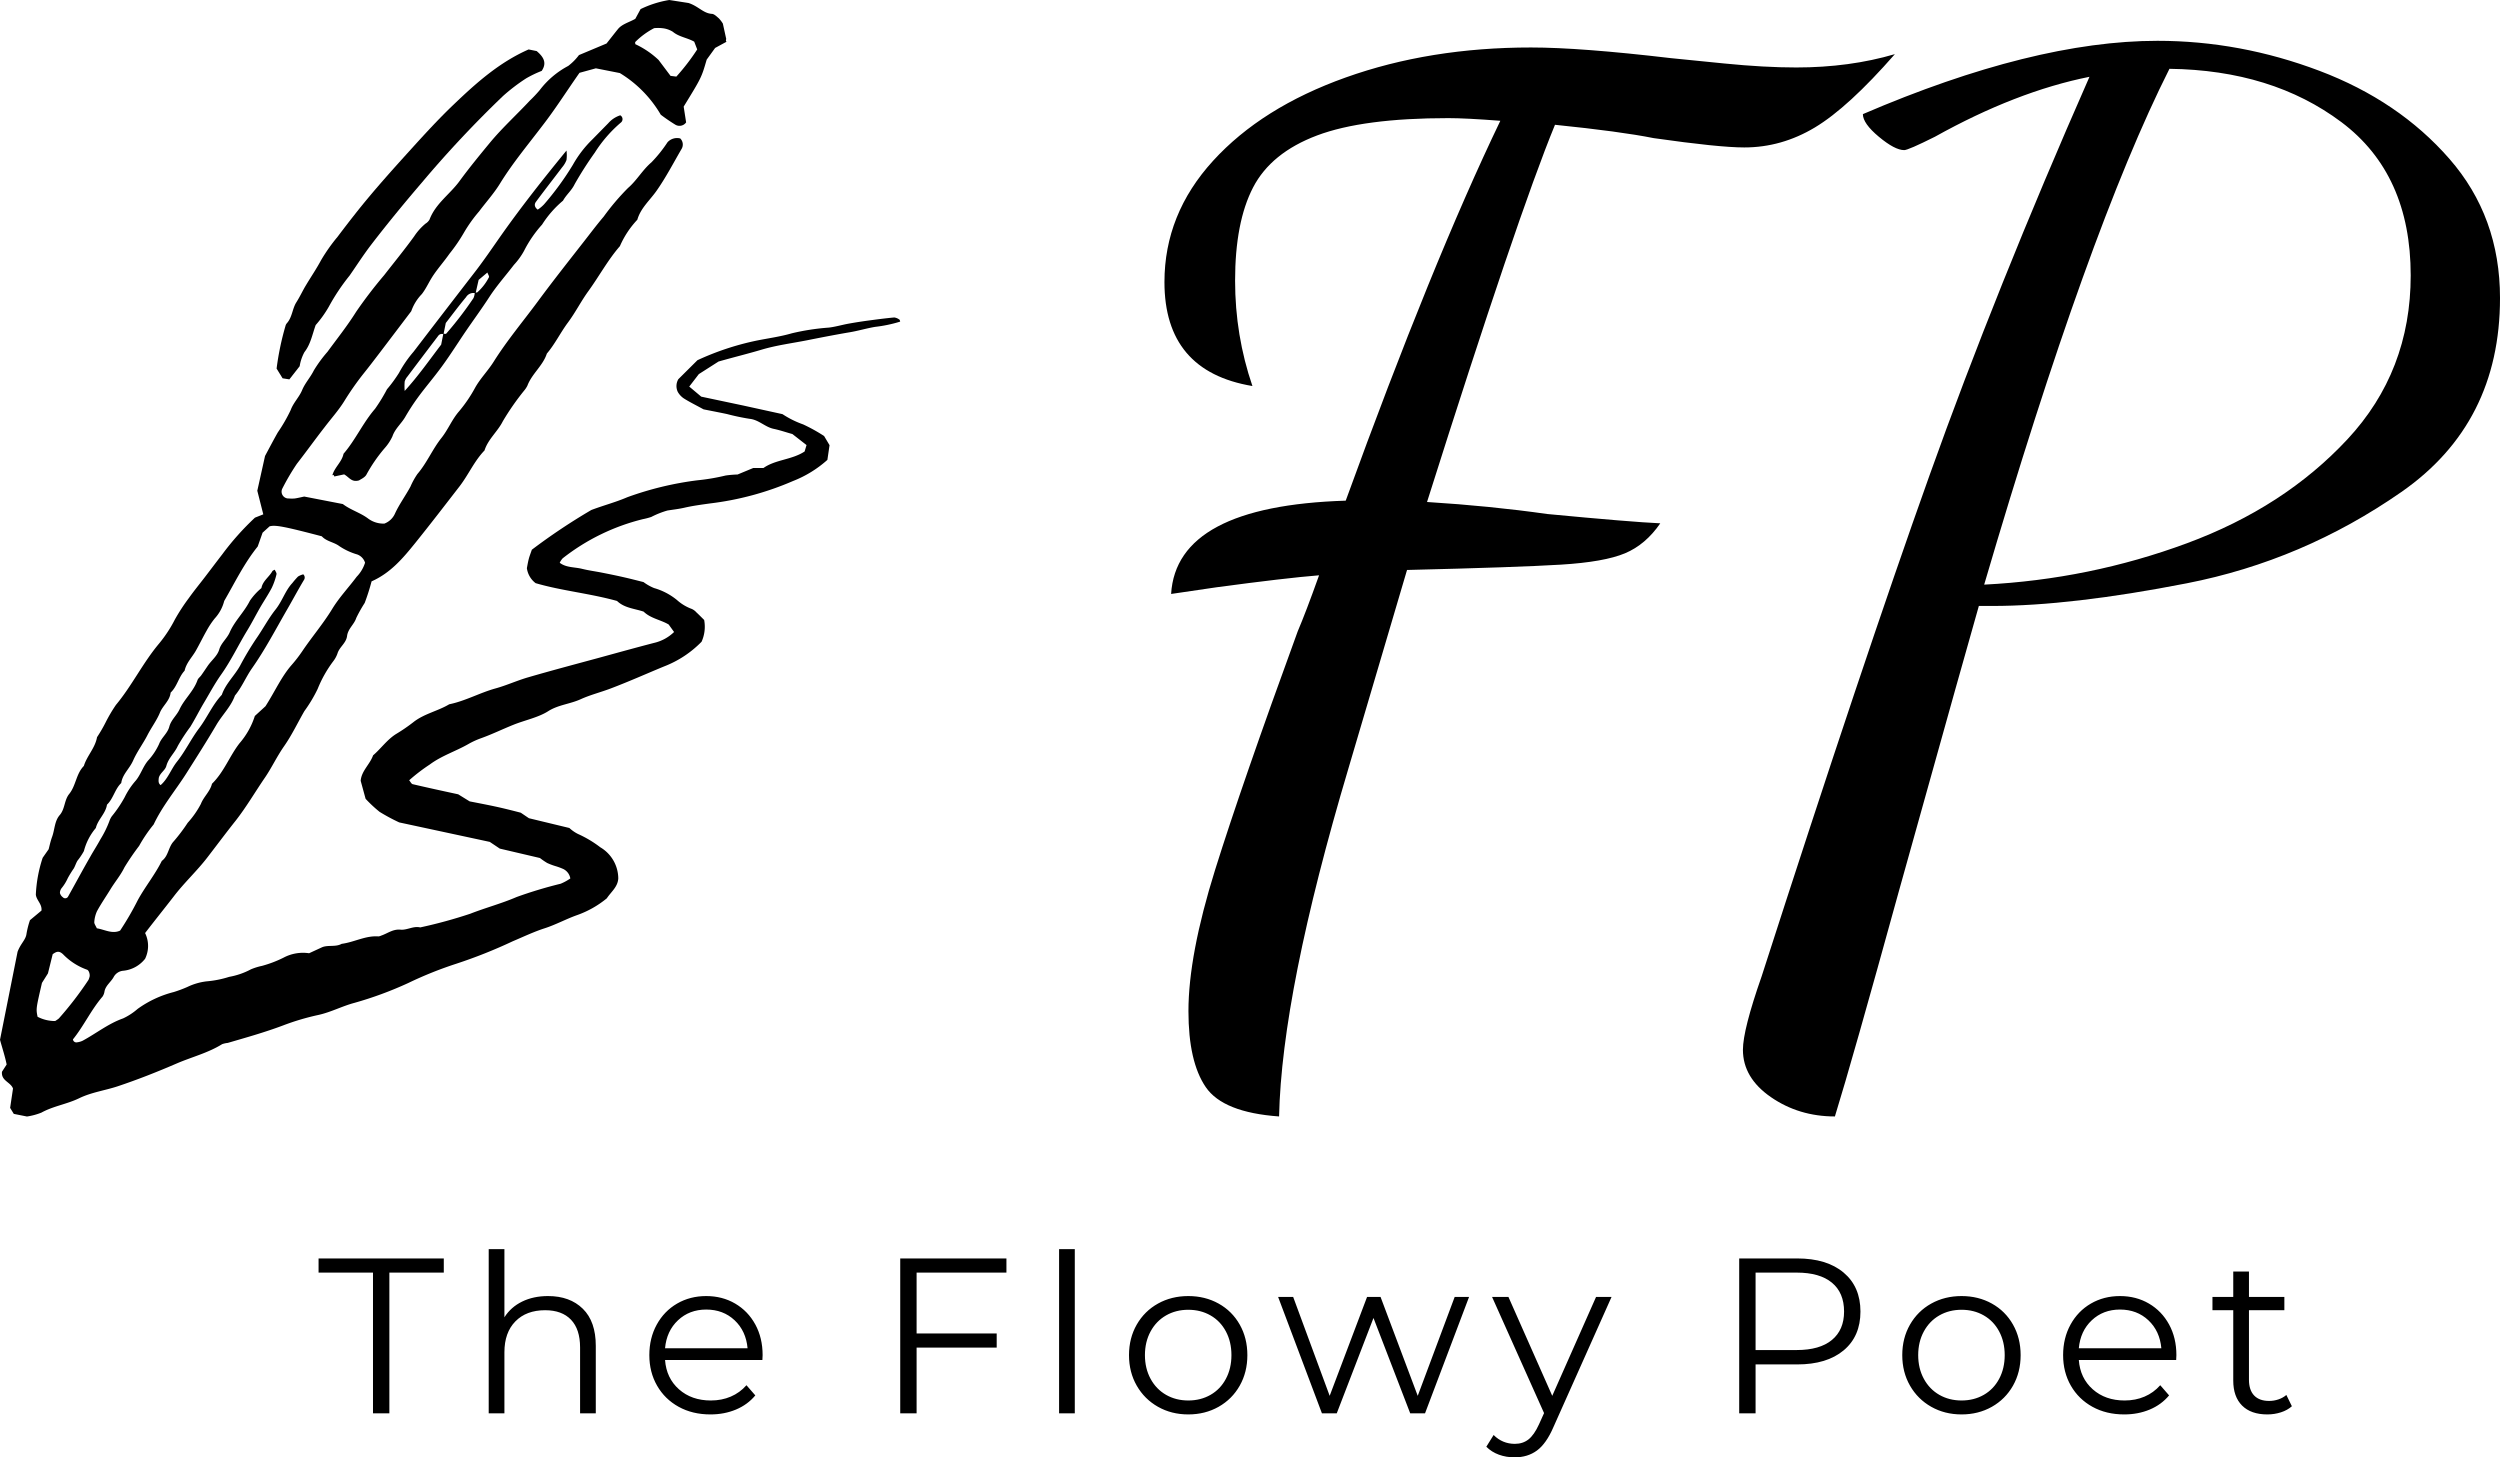 <svg viewBox="99.462 261.544 336.075 195.912" width="5000" height="2914.699" xmlns="http://www.w3.org/2000/svg" xmlns:xlink="http://www.w3.org/1999/xlink" preserveAspectRatio="none"><defs></defs><style>.a6izo4zJpcolor {fill:#000000;fill-opacity:1;}.a6izo4zJpstrokeColor-str {stroke:#3F3F3F;stroke-opacity:1;}.aD6z1nYkhcolor {fill:#000000;fill-opacity:1;}.aD6z1nYkhstrokeColor-str {stroke:#3F3F3F;stroke-opacity:1;}.aIptOCySncolors-0 {fill:#000000;fill-opacity:1;}</style><g opacity="1" transform="rotate(0 99.462 261.544)">
<svg width="121.007" height="150.085" x="99.462" y="261.544" version="1.1" preserveAspectRatio="none" viewBox="0 0 150.19 186.28">
  <g transform="matrix(1 0 0 1 0 0)" class="aIptOCySncolors-0"><title>Asset 6</title><g data-name="Layer 2"><g data-name="Layer 1"><path d="M62,97a36.78,36.78,0,0,1-1.15,3.6,23.79,23.79,0,0,0-1.41,2.51c-.33,1.06-1.38,1.79-1.53,3s-1.29,1.84-1.61,2.95a4.65,4.65,0,0,1-.69,1.26A20.14,20.14,0,0,0,53,114.95a23.63,23.63,0,0,1-2.21,3.69c-1.12,1.94-2.09,4-3.36,5.82s-2.08,3.61-3.25,5.32c-1.63,2.38-3.08,4.88-4.86,7.15-1.59,2-3.14,4.08-4.71,6.12-1.76,2.29-3.91,4.26-5.66,6.57-1.55,2-3.16,4-4.74,6.06a4.89,4.89,0,0,1,0,4.29,5.3,5.3,0,0,1-3.65,2,2,2,0,0,0-1.57,1c-.45.86-1.34,1.42-1.55,2.42a2.07,2.07,0,0,1-.34.9c-1.9,2.2-3.11,4.88-4.93,7.13a.57.57,0,0,0,.7.49,2.94,2.94,0,0,0,.91-.26c2.27-1.22,4.29-2.86,6.76-3.73a10.4,10.4,0,0,0,2.43-1.59A17.78,17.78,0,0,1,29,165.52a21,21,0,0,0,2.25-.84,10.08,10.08,0,0,1,3.21-.94,17.22,17.22,0,0,0,3.77-.75,12.2,12.2,0,0,0,3.64-1.26,10,10,0,0,1,1.83-.57,19.36,19.36,0,0,0,3.6-1.37,6.91,6.91,0,0,1,4.27-.74l2.17-1c1-.42,2.24,0,3.27-.57,2.07-.27,4-1.4,6.12-1.24a1.34,1.34,0,0,0,.46-.13c1.05-.35,1.94-1.1,3.2-1,1.1.13,2.16-.65,3.32-.37a79.38,79.38,0,0,0,8.37-2.29c2.55-1,5.19-1.69,7.71-2.78a72.23,72.23,0,0,1,7.36-2.22,8.62,8.62,0,0,0,1.61-.88A2.16,2.16,0,0,0,94,145a10.46,10.46,0,0,0-1.36-.5,10.93,10.93,0,0,1-1.34-.51,11.83,11.83,0,0,1-1.21-.83l-6.7-1.57-1.67-1.12-15.11-3.25a31.67,31.67,0,0,1-3.27-1.76A22,22,0,0,1,61,133.28l-.82-3c.13-1.66,1.54-2.74,2.07-4.25,1.34-1.15,2.36-2.66,3.9-3.6a28.58,28.58,0,0,0,2.8-1.92c1.8-1.43,4.1-1.86,6-3,2.69-.55,5.1-1.92,7.74-2.65,1.85-.51,3.62-1.33,5.47-1.86,3.85-1.12,7.74-2.15,11.61-3.2,3.1-.85,6.2-1.71,9.31-2.52a7.09,7.09,0,0,0,3.39-1.83l-.9-1.25c-1.3-.78-3-1-4.18-2.15-1.52-.51-3.2-.59-4.44-1.78C98.39,99,93.7,98.57,89.37,97.3a3.77,3.77,0,0,1-1.46-2.5c.06-.3.16-.94.32-1.56.12-.46.3-.91.51-1.52a100.87,100.87,0,0,1,9.93-6.63c2-.76,4-1.27,6-2.13a53.86,53.86,0,0,1,11.67-2.82,34.46,34.46,0,0,0,4.73-.8,17.66,17.66,0,0,1,2-.17l2.6-1.08h1.71c2-1.42,4.75-1.36,6.87-2.76l.32-1.07-2.36-1.84c-1-.27-2-.63-3.14-.87-1.44-.31-2.46-1.51-4-1.67a38.27,38.27,0,0,1-3.79-.8c-1.42-.3-2.85-.57-3.89-.78-1.35-.74-2.36-1.23-3.3-1.83a3.2,3.2,0,0,1-1-1.08,2.26,2.26,0,0,1,.09-2.12l3.19-3.17A45.45,45.45,0,0,1,126,56.88c2-.42,4.1-.68,6.12-1.27a38.45,38.45,0,0,1,6.17-.95c1.11-.13,2.2-.46,3.31-.66s2.21-.37,3.32-.52c1.42-.19,2.85-.38,4.28-.51a1.76,1.76,0,0,1,.85.35c.09,0,.1.22.15.34a22.84,22.84,0,0,1-4.2.88c-1.41.24-2.8.66-4.23.9-2.37.4-4.72.86-7.08,1.33-2.52.5-5.07.82-7.54,1.55-2.31.69-4.65,1.26-7.26,2l-3.29,2.1L115,64.5l2,1.68L124,67.66l6.56,1.44A15.7,15.7,0,0,0,134,70.81a28.11,28.11,0,0,1,3.5,1.94l.91,1.53-.36,2.45a18.88,18.88,0,0,1-5.74,3.53A49.62,49.62,0,0,1,118.46,84c-1.43.2-2.86.39-4.26.71-.95.22-1.89.32-2.84.47a14.6,14.6,0,0,0-2.69,1.07,11.16,11.16,0,0,1-1.4.37,35.35,35.35,0,0,0-13.38,6.53,2.89,2.89,0,0,0-.5.75c1.09.83,2.46.7,3.68,1s2.22.42,3.33.64c1.27.25,2.54.51,3.8.8,1.1.25,2.2.54,3.17.78a8,8,0,0,0,1.77,1,10.62,10.62,0,0,1,3.82,2,7.59,7.59,0,0,0,2.46,1.48,2.27,2.27,0,0,1,.77.57c.47.43.91.89,1.3,1.27a6.13,6.13,0,0,1-.43,3.63,17.55,17.55,0,0,1-6.25,4.12c-3,1.24-5.9,2.54-8.91,3.68-1.65.63-3.39,1.06-5,1.79-1.77.81-3.77.94-5.43,2s-3.9,1.5-5.83,2.28-3.53,1.57-5.34,2.22a13.33,13.33,0,0,0-2.18,1c-2.1,1.2-4.44,1.93-6.4,3.39a29.75,29.75,0,0,0-3.45,2.64c.21.24.36.59.58.65,2.52.59,5,1.13,7.6,1.69l1.91,1.18c1.27.25,2.86.55,4.43.89,1.42.31,2.82.67,4.1,1l1.36.92,6.75,1.63a6.15,6.15,0,0,0,1.44,1,18.67,18.67,0,0,1,3.72,2.22,6.08,6.08,0,0,1,3,5.2c-.08,1.42-1.2,2.23-1.91,3.31a16.38,16.38,0,0,1-5,2.82c-1.82.65-3.53,1.59-5.36,2.18s-3.58,1.43-5.36,2.18a82.82,82.82,0,0,1-9.4,3.74,63.94,63.94,0,0,0-8,3.21,61,61,0,0,1-9,3.32c-2,.53-3.87,1.53-5.94,2a40.91,40.91,0,0,0-6,1.78c-3,1.13-6.11,2-9.19,2.9a4,4,0,0,0-.94.21c-2.35,1.46-5,2.12-7.53,3.2-3.24,1.4-6.52,2.7-9.87,3.82-2.13.71-4.39,1-6.45,2s-4.31,1.3-6.3,2.4a10.62,10.62,0,0,1-2.41.65l-2.2-.44-.61-1,.48-3.23c-.4-1.09-2-1.27-1.84-2.8l.78-1.21C.85,176.31.4,174.94,0,173.49l2.93-14.68c.51-1.38,1.37-2,1.49-3A14.6,14.6,0,0,1,5,153.53l1.92-1.6c.13-1.07-.83-1.71-.94-2.65a22.61,22.61,0,0,1,1.14-6.16l1-1.43c.14-.53.3-1.32.58-2.08.44-1.2.39-2.61,1.27-3.62s.74-2.48,1.57-3.51c1.14-1.4,1.15-3.37,2.45-4.68.52-1.7,1.89-3,2.2-4.8a24.83,24.83,0,0,0,1.45-2.5,25,25,0,0,1,1.7-2.88c2.68-3.22,4.48-7,7.2-10.24a21.8,21.8,0,0,0,2.63-4,32.77,32.77,0,0,1,2.36-3.62c.84-1.18,1.76-2.3,2.64-3.45s1.95-2.57,2.93-3.84a45.41,45.41,0,0,1,5.44-6.1l1.39-.55-1-3.94,1.29-5.8c.75-1.4,1.42-2.68,2.13-3.93a26.73,26.73,0,0,0,2.15-3.73c.46-1.25,1.41-2.13,1.91-3.33s1.38-2.12,1.95-3.28a22.1,22.1,0,0,1,2.28-3.11c1.61-2.2,3.31-4.33,4.77-6.66a74.61,74.61,0,0,1,4.69-6.13c1.68-2.16,3.41-4.27,5-6.47A9.68,9.68,0,0,1,71,37.31a1.87,1.87,0,0,0,.67-.68c1-2.66,3.41-4.23,5-6.41s3.35-4.32,5.09-6.43c2.05-2.47,4.44-4.64,6.64-7a22.11,22.11,0,0,0,1.65-1.75A14.48,14.48,0,0,1,94.81,11,9.22,9.22,0,0,0,96.6,9.19l4.6-1.93c.5-.63,1.19-1.52,1.89-2.39S105,3.72,106,3.14l.88-1.62A17.22,17.22,0,0,1,111.67,0l3.21.5c1.64.53,2.46,1.71,3.86,1.81.42,0,.84.45,1.2.75a5.17,5.17,0,0,1,.67.88l.56,2.56c-.21.74.41.28-.16.58L119.32,8l-1.41,1.95c-.87,3-.87,3-3.84,7.84l.41,2.63a1.35,1.35,0,0,1-1.79.39,29,29,0,0,1-2.44-1.67,19.83,19.83,0,0,0-6.83-6.95l-4-.79-2.73.75c-2.11,3-4,6-6.17,8.8-2.42,3.19-5,6.27-7.11,9.7-1,1.63-2.32,3.08-3.47,4.62a23.57,23.57,0,0,0-2.51,3.51A27.92,27.92,0,0,1,75,42.33c-.83,1.19-1.79,2.28-2.61,3.47s-1.22,2.25-2,3.26a7.79,7.79,0,0,0-1.77,2.86Q66,55.38,63.37,58.84c-.88,1.15-1.75,2.3-2.66,3.43A47.69,47.69,0,0,0,57.4,67c-.94,1.5-2.14,2.83-3.21,4.24-1.56,2-3.08,4.12-4.66,6.15a38.54,38.54,0,0,0-2.43,4.14,1.14,1.14,0,0,0,1.09,1.64,5.86,5.86,0,0,0,1,0c.48-.07.95-.19,1.57-.32L57.2,84.1c1.31,1,2.92,1.44,4.22,2.42a4.26,4.26,0,0,0,2.72.84,3.15,3.15,0,0,0,1.73-1.6c.73-1.61,1.77-3,2.62-4.58a12.31,12.31,0,0,1,1.16-2.1c1.58-1.84,2.5-4.12,4-6,1.11-1.39,1.75-3.07,2.92-4.42a23.5,23.5,0,0,0,2.72-4c.86-1.53,2.14-2.81,3.08-4.31,2.23-3.55,4.92-6.74,7.4-10.1s5.08-6.65,7.65-9.94c1.09-1.39,2.15-2.81,3.3-4.16a39.81,39.81,0,0,1,4.06-4.78c1.47-1.26,2.41-3,3.9-4.27a22.42,22.42,0,0,0,2.7-3.37,2.16,2.16,0,0,1,2.12-.63,1.43,1.43,0,0,1,.21,1.77c-1.37,2.35-2.61,4.76-4.19,7-1.1,1.56-2.63,2.86-3.18,4.79a15.4,15.4,0,0,0-2.91,4.41c-2,2.3-3.45,5-5.25,7.49-1.23,1.69-2.16,3.56-3.41,5.24S92.6,57.4,91.24,59c-.64,2-2.49,3.36-3.24,5.34a4,4,0,0,1-.52.8,42.56,42.56,0,0,0-3.58,5.14c-.86,1.72-2.47,3-3.06,4.88-1.69,1.75-2.65,4-4.12,5.93-2.46,3.18-4.91,6.37-7.43,9.5C67.27,93.09,65.2,95.58,62,97ZM26.8,131c1.23-1.07,1.74-2.66,2.72-3.9,1.4-1.76,2.36-3.81,3.71-5.6s2.22-3.91,3.78-5.57c.64-1.86,2.13-3.19,3.06-4.88a50.35,50.35,0,0,1,2.71-4.53c1.1-1.58,2-3.31,3.18-4.8s1.61-3.14,2.82-4.44a13.55,13.55,0,0,1,.94-1.08,3,3,0,0,1,.88-.37.71.71,0,0,1,.16.86c-1,1.66-1.89,3.34-2.85,5C46,105,44.22,108.42,42,111.57c-1,1.45-1.66,3.11-2.8,4.48-.66,1.85-2.1,3.21-3.08,4.87-1.62,2.76-3.34,5.45-5.05,8.15s-4,5.44-5.43,8.49a24,24,0,0,0-2.43,3.58,41.88,41.88,0,0,0-2.44,3.57c-.64,1.32-1.58,2.42-2.33,3.65s-1.58,2.42-2.26,3.68a5.13,5.13,0,0,0-.45,1.85c0,.26.22.55.43,1,1.26.19,2.57,1,3.88.38A49.45,49.45,0,0,0,23,150.17c1.23-2.25,2.87-4.24,4-6.53,1.12-.81,1.07-2.31,2-3.28a29.39,29.39,0,0,0,2.32-3.08,15.07,15.07,0,0,0,2.2-3.15c.46-1.2,1.54-2.07,1.85-3.36,2-1.95,2.92-4.59,4.59-6.75a13,13,0,0,0,2.56-4.56l1.78-1.63c1.63-2.56,2.65-4.92,4.36-6.88a23,23,0,0,0,1.77-2.29c1.61-2.39,3.49-4.58,5-7.06,1.16-1.91,2.73-3.56,4.08-5.37a5.89,5.89,0,0,0,1.4-2.34,2.14,2.14,0,0,0-1.31-1.38,10.69,10.69,0,0,1-3-1.4c-.88-.66-2.12-.76-2.91-1.63-6.23-1.63-7.74-1.93-8.71-1.66l-1.17,1.06L43,91.18c-2.29,2.85-3.8,6-5.59,9.09a6.78,6.78,0,0,1-1.59,2.93,13.88,13.88,0,0,0-1.33,2c-.63,1.11-1.19,2.27-1.82,3.38s-1.58,2-1.87,3.33c-1,1.06-1.24,2.63-2.33,3.65-.14,1.37-1.32,2.17-1.8,3.37s-1.44,2.49-2.09,3.77-1.71,2.71-2.35,4.16-1.79,2.3-2,3.79c-1.06,1-1.31,2.59-2.38,3.61-.22,1.48-1.51,2.46-1.86,3.89A9.69,9.69,0,0,0,14,142a10.88,10.88,0,0,1-1.07,1.6c-.25.41-.38.88-.62,1.3a17.79,17.79,0,0,0-1,1.62,7.39,7.39,0,0,1-1,1.63A1.33,1.33,0,0,0,10,149a1.27,1.27,0,0,0,.49.71.54.54,0,0,0,.85-.08c1.25-2.23,2.45-4.48,3.73-6.7.56-1,1.16-1.91,1.69-2.9a17,17,0,0,0,1.48-3,3.21,3.21,0,0,1,.43-.85A20.41,20.41,0,0,0,20.81,133a12.52,12.52,0,0,1,1.87-2.79c.81-1,1.17-2.28,2-3.28a10.44,10.44,0,0,0,1.86-2.79c.41-1.09,1.41-1.76,1.71-2.9s1.23-1.85,1.71-2.89c.8-1.73,2.34-3,3-4.89.11-.29.41-.5.6-.76.37-.52.73-1.06,1.09-1.59.63-.93,1.61-1.65,1.93-2.74s1.29-1.82,1.75-2.87c.83-1.91,2.42-3.37,3.36-5.26a10.32,10.32,0,0,1,1.93-2.12c.21-1.19,1.27-1.83,1.82-2.81.07-.12.27-.18.4-.26.11.26.35.56.29.78a10.82,10.82,0,0,1-.79,2.26c-.59,1.13-1.31,2.19-1.95,3.3s-1.37,2.54-2.12,3.77c-1.5,2.46-2.72,5.07-4.39,7.42-1.11,1.57-2,3.27-3,4.93-.72,1.24-1.37,2.53-2.12,3.75a30.8,30.8,0,0,0-2.1,3.21c-.53,1.18-1.55,2-1.91,3.34-.2.74-1.08,1.18-1.26,2C26.46,130.22,26.36,130.66,26.8,131ZM9.2,170.36a5,5,0,0,0,.62-.43,57.1,57.1,0,0,0,4.94-6.43,2.34,2.34,0,0,0,.16-.45c.15-.36-.06-1.16-.41-1.26a10.4,10.4,0,0,1-4-2.58c-.61-.55-1-.53-1.72,0L8,162.41,7,164c-1,4.32-1,4.32-.73,5.65A6.31,6.31,0,0,0,9.2,170.36ZM112.85,12.78a35.87,35.87,0,0,0,3.48-4.53l-.5-1.3c-1.21-.67-2.54-.79-3.57-1.65a4.12,4.12,0,0,0-1.8-.6,6.37,6.37,0,0,0-1.32,0A12.73,12.73,0,0,0,106,7c-.06.07,0,.24,0,.37A14.66,14.66,0,0,1,109.88,10l2,2.66Z"></path><path d="M88.2,8.25l1.34.27c1.1.93,1.78,1.93.84,3.31a18.9,18.9,0,0,0-2.6,1.25A31.07,31.07,0,0,0,83.95,16a184.73,184.73,0,0,0-13.51,14.4c-2.93,3.42-5.79,6.89-8.53,10.46-1.27,1.66-2.39,3.41-3.58,5.12a34.34,34.34,0,0,0-3.47,5.2,18.5,18.5,0,0,1-2.19,3.06c-.57,1.59-.84,3.19-1.88,4.52A7.28,7.28,0,0,0,50,61.1l-1.72,2.2-1.13-.18-1-1.62a46.14,46.14,0,0,1,1.48-7.11,1.06,1.06,0,0,1,.21-.43c.92-1,.92-2.42,1.59-3.49s1.08-2,1.65-2.93c.82-1.37,1.73-2.7,2.48-4.11a29.12,29.12,0,0,1,2.77-3.93q1.45-1.93,2.94-3.82c3-3.81,6.22-7.37,9.46-10.95,2.27-2.5,4.56-5,7-7.32C79.47,13.83,83.33,10.39,88.2,8.25Z"></path><path d="M94.52,25.12a6.13,6.13,0,0,1,0,1.58,4.1,4.1,0,0,1-.73,1.22c-1.45,1.92-2.94,3.82-4.37,5.76-.26.35-.31.84.3,1.3a6,6,0,0,0,1.06-.89,47.59,47.59,0,0,0,4.81-6.6,18.59,18.59,0,0,1,3.21-4.19l2.69-2.74a4.47,4.47,0,0,1,2-1.32.73.73,0,0,1,.16,1.16,22.09,22.09,0,0,0-4.41,5.07,59.29,59.29,0,0,0-3.36,5.26c-.5,1.06-1.4,1.76-1.94,2.75a17.36,17.36,0,0,0-3.5,4,20,20,0,0,0-3,4.37,11.64,11.64,0,0,1-1.69,2.34c-1.37,1.79-2.88,3.48-4.1,5.36s-2.55,3.7-3.82,5.55-2.61,4-4.07,6S71,64.57,69.68,66.38a36.63,36.63,0,0,0-2.08,3.21c-.65,1.11-1.68,1.93-2.12,3.21a8,8,0,0,1-1.32,2,25.65,25.65,0,0,0-3,4.35c-.25.52-1,.82-1.24,1-1.27.38-1.66-.54-2.5-1l-1.64.35c-.18-.62-.47.18-.25-.43.43-1.21,1.53-2.06,1.79-3.36,2-2.32,3.24-5.17,5.25-7.49a28.75,28.75,0,0,0,2-3.27,23.23,23.23,0,0,0,2-2.73A19.74,19.74,0,0,1,69,58.69q5-6.53,10-13c1.68-2.15,3.2-4.41,4.77-6.64C87.1,34.35,90.68,29.81,94.52,25.12ZM79.35,48.93a1.43,1.43,0,0,0-1.59.65c-1.18,1.41-2.28,2.89-3.38,4.31L74,55.76a.76.76,0,0,0-.85.23q-2.6,3.42-5.18,6.85a2.16,2.16,0,0,0-.45.83,10.36,10.36,0,0,0,0,1.56c2.31-2.54,4.12-5.15,6.09-7.73l.36-1.82c.16,0,.39.07.47,0A59.58,59.58,0,0,0,79,49.74a2.53,2.53,0,0,0,.21-.92c.15,0,.36,0,.45-.06a8.77,8.77,0,0,0,1.92-2.5c.08-.15-.14-.46-.26-.79L79.86,46.7Z"></path></g></g></g>
</svg>
</g><g opacity="1" transform="rotate(0 142.287 429.468)">
<svg width="265.273" height="27.988" x="142.287" y="429.468" version="1.1" preserveAspectRatio="none" viewBox="0.16 -29.68 356.76 37.64">
  <g transform="matrix(1 0 0 1 0 0)" class="a6izo4zJpcolor"><path id="id-6izo4zJp14" d="M10 0L10-25.44L0.16-25.44L0.16-28L22.80-28L22.80-25.44L12.96-25.44L12.96 0L10 0Z M41.64-21.20Q45.60-21.20 47.94-18.90Q50.28-16.60 50.28-12.20L50.28-12.20L50.28 0L47.44 0L47.44-11.92Q47.44-15.20 45.80-16.92Q44.16-18.64 41.12-18.64L41.12-18.64Q37.72-18.64 35.74-16.62Q33.76-14.60 33.76-11.04L33.76-11.04L33.76 0L30.92 0L30.92-29.68L33.76-29.68L33.76-17.36Q34.92-19.20 36.96-20.20Q39-21.20 41.64-21.20L41.64-21.20Z M80.44-10.52L80.40-9.64L62.80-9.64Q63.04-6.36 65.32-4.34Q67.60-2.32 71.08-2.32L71.08-2.32Q73.04-2.32 74.68-3.02Q76.32-3.72 77.52-5.08L77.52-5.08L79.12-3.24Q77.72-1.56 75.62-0.68Q73.52 0.20 71 0.20L71 0.20Q67.76 0.20 65.26-1.18Q62.76-2.56 61.36-5Q59.96-7.44 59.96-10.52L59.96-10.52Q59.96-13.60 61.30-16.04Q62.64-18.48 64.98-19.84Q67.32-21.20 70.24-21.20L70.24-21.20Q73.16-21.20 75.48-19.84Q77.80-18.48 79.12-16.06Q80.44-13.64 80.44-10.52L80.44-10.52ZM70.24-18.76Q67.20-18.76 65.14-16.82Q63.08-14.88 62.80-11.76L62.80-11.76L77.72-11.76Q77.44-14.88 75.38-16.82Q73.32-18.76 70.24-18.76L70.24-18.76Z M124.52-25.44L108.28-25.44L108.28-14.44L122.76-14.44L122.76-11.88L108.28-11.88L108.28 0L105.32 0L105.32-28L124.52-28L124.52-25.44Z M134.04 0L134.04-29.68L136.88-29.68L136.88 0L134.04 0Z M157.40 0.20Q154.36 0.20 151.92-1.18Q149.48-2.56 148.08-5Q146.68-7.44 146.68-10.52L146.68-10.52Q146.68-13.60 148.08-16.04Q149.48-18.48 151.92-19.84Q154.36-21.20 157.40-21.20L157.40-21.20Q160.44-21.20 162.88-19.84Q165.32-18.48 166.70-16.04Q168.08-13.60 168.08-10.52L168.08-10.52Q168.08-7.44 166.70-5Q165.32-2.56 162.88-1.18Q160.44 0.20 157.40 0.20L157.40 0.20ZM157.40-2.32Q159.64-2.32 161.42-3.34Q163.20-4.36 164.20-6.24Q165.20-8.12 165.20-10.52L165.20-10.52Q165.20-12.92 164.20-14.80Q163.20-16.68 161.42-17.70Q159.64-18.72 157.40-18.72L157.40-18.72Q155.16-18.72 153.38-17.70Q151.60-16.68 150.58-14.80Q149.56-12.92 149.56-10.52L149.56-10.52Q149.56-8.12 150.58-6.24Q151.60-4.36 153.38-3.34Q155.16-2.32 157.40-2.32L157.40-2.32Z M205.56-21.04L208.16-21.04L200.20 0L197.52 0L190.88-17.24L184.24 0L181.56 0L173.64-21.04L176.36-21.04L182.96-3.16L189.72-21.04L192.16-21.04L198.88-3.16L205.56-21.04Z M231.12-21.04L233.92-21.04L223.40 2.52Q222.12 5.48 220.44 6.72Q218.76 7.96 216.40 7.96L216.40 7.96Q214.88 7.96 213.56 7.48Q212.24 7 211.28 6.04L211.28 6.04L212.60 3.92Q214.20 5.52 216.44 5.52L216.44 5.52Q217.88 5.52 218.90 4.72Q219.92 3.92 220.80 2L220.80 2L221.72-0.04L212.32-21.04L215.28-21.04L223.20-3.16L231.12-21.04Z M267.48-28Q272.84-28 275.88-25.44Q278.92-22.88 278.92-18.40L278.92-18.40Q278.92-13.92 275.88-11.38Q272.84-8.84 267.48-8.84L267.48-8.84L259.96-8.84L259.96 0L257 0L257-28L267.48-28ZM267.40-11.44Q271.56-11.44 273.76-13.26Q275.96-15.08 275.96-18.40L275.96-18.40Q275.96-21.80 273.76-23.62Q271.56-25.44 267.40-25.44L267.40-25.44L259.96-25.44L259.96-11.44L267.40-11.44Z M297.20 0.20Q294.16 0.20 291.72-1.18Q289.28-2.56 287.88-5Q286.48-7.44 286.48-10.52L286.48-10.52Q286.48-13.60 287.88-16.04Q289.28-18.48 291.72-19.84Q294.16-21.20 297.20-21.20L297.20-21.20Q300.24-21.20 302.68-19.84Q305.12-18.48 306.50-16.04Q307.88-13.60 307.88-10.52L307.88-10.52Q307.88-7.44 306.50-5Q305.12-2.56 302.68-1.18Q300.24 0.20 297.20 0.20L297.20 0.20ZM297.20-2.32Q299.44-2.32 301.22-3.34Q303.00-4.36 304.00-6.24Q305.00-8.12 305.00-10.52L305.00-10.52Q305.00-12.92 304.00-14.80Q303.00-16.68 301.22-17.70Q299.44-18.72 297.20-18.72L297.20-18.72Q294.96-18.72 293.18-17.70Q291.40-16.68 290.38-14.80Q289.36-12.92 289.36-10.52L289.36-10.52Q289.36-8.12 290.38-6.24Q291.40-4.36 293.18-3.34Q294.96-2.32 297.20-2.32L297.20-2.32Z M336.04-10.52L336-9.64L318.40-9.64Q318.64-6.36 320.92-4.34Q323.20-2.32 326.68-2.32L326.68-2.32Q328.64-2.32 330.28-3.02Q331.92-3.72 333.12-5.08L333.12-5.08L334.72-3.24Q333.32-1.56 331.22-0.68Q329.12 0.20 326.60 0.20L326.60 0.20Q323.36 0.20 320.86-1.18Q318.36-2.56 316.96-5Q315.56-7.44 315.56-10.52L315.56-10.52Q315.56-13.60 316.90-16.04Q318.24-18.48 320.58-19.84Q322.92-21.20 325.84-21.20L325.84-21.20Q328.76-21.20 331.08-19.84Q333.40-18.48 334.72-16.06Q336.04-13.64 336.04-10.52L336.04-10.52ZM325.84-18.76Q322.80-18.76 320.74-16.82Q318.68-14.88 318.40-11.76L318.40-11.76L333.32-11.76Q333.04-14.88 330.98-16.82Q328.92-18.76 325.84-18.76L325.84-18.76Z M355.92-3.32L356.92-1.28Q356.12-0.56 354.94-0.18Q353.76 0.20 352.48 0.20L352.48 0.20Q349.52 0.20 347.92-1.40Q346.32-3 346.32-5.92L346.32-5.92L346.32-18.64L342.56-18.64L342.56-21.04L346.32-21.04L346.32-25.64L349.16-25.64L349.16-21.04L355.56-21.04L355.56-18.64L349.16-18.64L349.16-6.08Q349.16-4.20 350.10-3.22Q351.04-2.24 352.80-2.24L352.80-2.24Q353.68-2.24 354.50-2.52Q355.32-2.80 355.92-3.32L355.92-3.32Z"/></g>
</svg>
</g><g opacity="1" transform="rotate(0 255.999 267.031)">
<svg width="179.539" height="144.598" x="255.999" y="267.031" version="1.1" preserveAspectRatio="none" viewBox="2.64 -28.8 40.08 32.28">
  <g transform="matrix(1 0 0 1 0 0)" class="aD6z1nYkhcolor"><path id="id-D6z1nYkh2" d="M6.08 3.48Q4.40 3.36 3.88 2.60Q3.36 1.84 3.36 0.32L3.36 0.32Q3.36-1.36 4.16-3.92Q4.96-6.48 6.64-11.08L6.64-11.08Q6.88-11.64 7.28-12.76L7.28-12.76Q6.28-12.68 4.20-12.40L4.20-12.40L2.84-12.20Q3-14.84 8.08-15L8.08-15Q10.68-22.16 12.72-26.40L12.72-26.40Q11.68-26.48 11.16-26.48L11.16-26.48Q8.60-26.48 7.22-25.96Q5.84-25.44 5.30-24.40Q4.76-23.36 4.76-21.60L4.76-21.60Q4.76-19.96 5.28-18.44L5.28-18.44Q2.64-18.88 2.64-21.56L2.64-21.56Q2.64-23.60 4.10-25.20Q5.56-26.80 8.08-27.70Q10.60-28.60 13.64-28.60L13.64-28.60Q15.12-28.60 17.84-28.28L17.84-28.28Q18.24-28.24 19.44-28.12Q20.64-28 21.60-28L21.60-28Q23.20-28 24.56-28.40L24.56-28.40Q23.16-26.80 22.16-26.20Q21.16-25.60 20.04-25.60L20.04-25.60Q19.28-25.60 17.32-25.88L17.32-25.88Q16.32-26.08 14.36-26.28L14.36-26.28Q13.24-23.56 10.52-14.96L10.52-14.96Q12.44-14.84 14.12-14.60L14.12-14.60Q16.64-14.36 17.52-14.32L17.52-14.32Q17.08-13.68 16.46-13.42Q15.84-13.16 14.54-13.08Q13.24-13 9.92-12.92L9.92-12.92L8.16-6.96Q6.16-0.24 6.08 3.48L6.08 3.48Z M22.76 3.48Q21.68 3.48 20.84 2.90Q20 2.32 20 1.48L20 1.48Q20 0.88 20.56-0.72L20.56-0.72Q23.60-10.16 25.60-15.76Q27.60-21.36 30.40-27.72L30.40-27.72Q28.20-27.28 25.76-25.92L25.76-25.92Q24.96-25.52 24.84-25.52L24.84-25.52Q24.56-25.52 24.08-25.92Q23.60-26.32 23.60-26.60L23.60-26.60Q28.72-28.80 32.44-28.80L32.44-28.80Q34.92-28.80 37.30-27.90Q39.68-27 41.20-25.26Q42.72-23.52 42.72-21.08L42.72-21.08Q42.72-17.32 39.76-15.26Q36.80-13.20 33.32-12.52Q29.84-11.84 27.48-11.84L27.48-11.84L27.08-11.84Q26.88-11.16 24.68-3.28L24.68-3.28Q23.28 1.80 22.76 3.48L22.76 3.48ZM27.24-12.48Q30.40-12.64 33.32-13.72Q36.24-14.80 38.14-16.84Q40.04-18.88 40.04-21.76L40.04-21.76Q40.04-24.80 37.96-26.36Q35.88-27.92 32.80-27.96L32.80-27.96Q30.36-23.12 27.24-12.48L27.24-12.48Z"/></g>
</svg>
</g></svg>